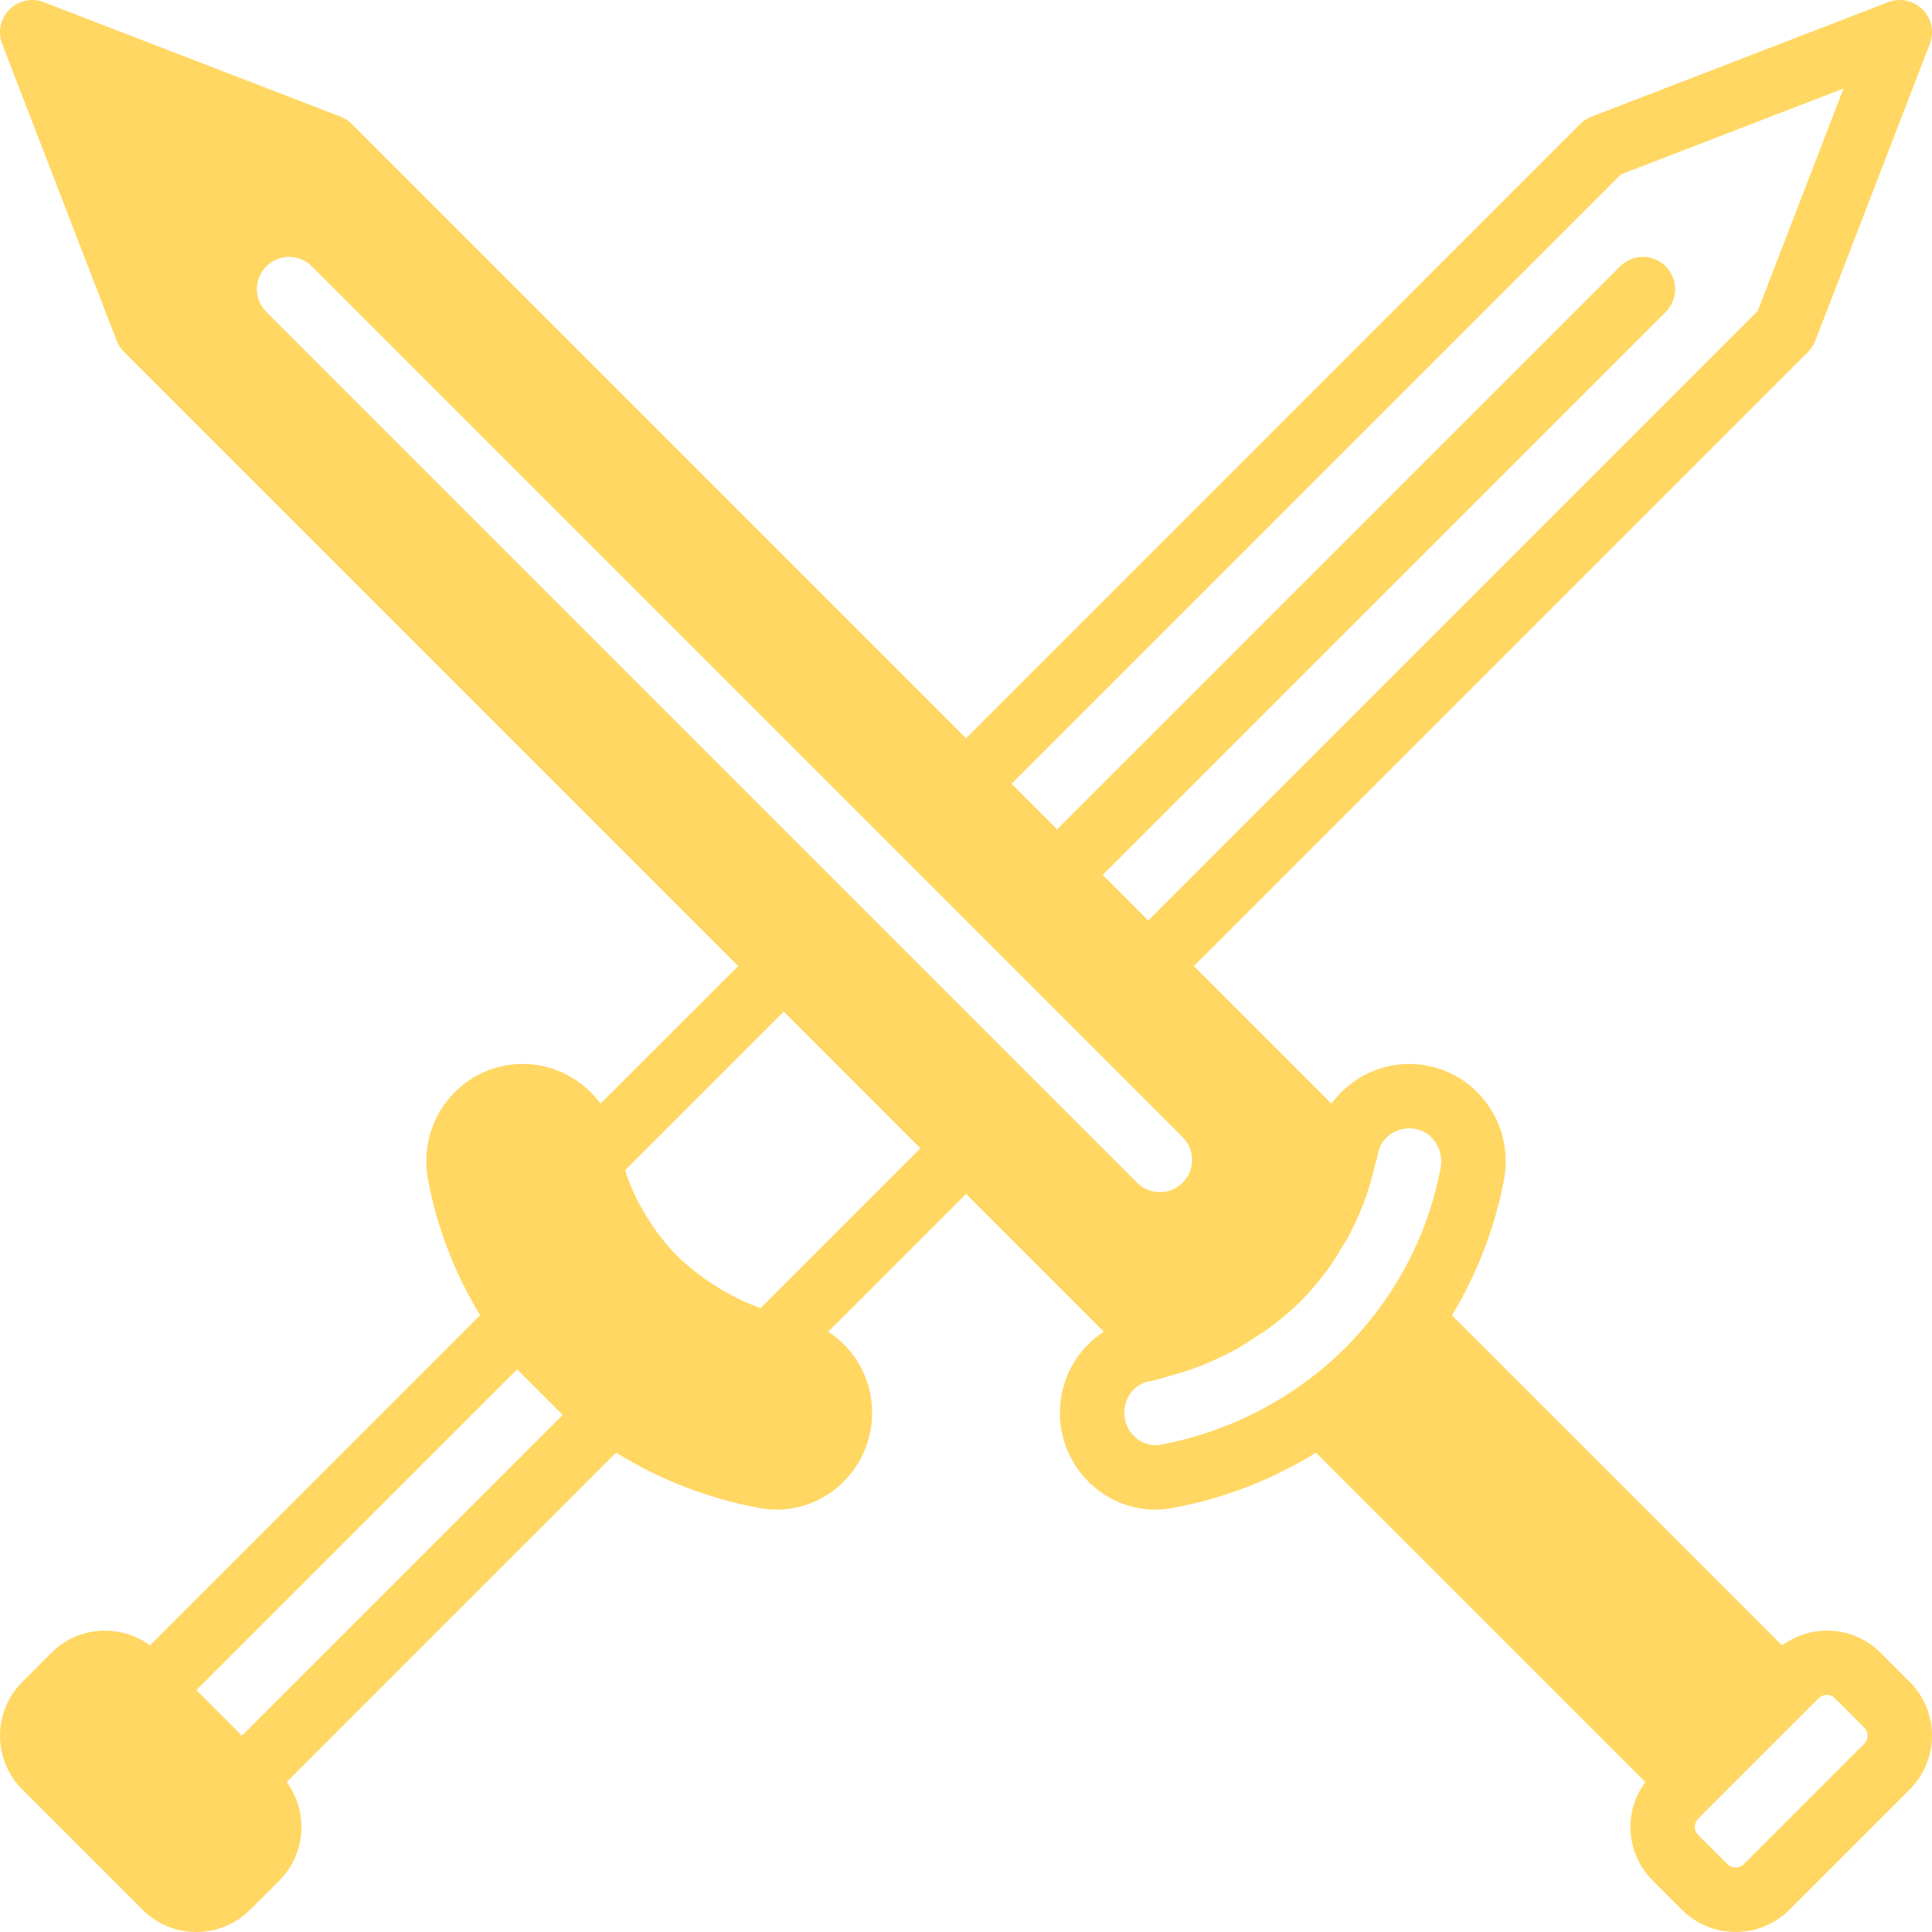 <svg width="83" height="83" viewBox="0 0 83 83" fill="none" xmlns="http://www.w3.org/2000/svg">
<g clip-path="url(#clip0_2_1616)">
<path d="M82.045 72.259L80.787 71.001C79.635 69.85 77.833 69.75 76.557 70.687L62.376 56.507C63.456 54.725 64.217 52.764 64.61 50.692C64.852 49.418 64.512 48.128 63.677 47.152C62.858 46.196 61.668 45.674 60.405 45.71C59.097 45.753 57.932 46.416 57.2 47.414L51.288 41.502L77.676 15.112C77.813 14.975 77.92 14.812 77.989 14.632L82.907 1.884C83.104 1.373 82.982 0.795 82.594 0.407C82.207 0.02 81.625 -0.104 81.117 0.094L68.371 5.012C68.189 5.081 68.026 5.189 67.889 5.325L41.501 31.715L15.111 5.325C14.973 5.189 14.81 5.081 14.63 5.012L1.882 0.094C1.373 -0.104 0.793 0.019 0.405 0.407C0.018 0.795 -0.104 1.373 0.093 1.884L5.01 14.632C5.08 14.812 5.186 14.975 5.323 15.112L31.713 41.502L25.8 47.414C25.068 46.416 23.903 45.753 22.595 45.71C21.323 45.671 20.142 46.196 19.324 47.152C18.488 48.128 18.148 49.418 18.39 50.692C18.781 52.76 19.543 54.717 20.626 56.504L6.443 70.687C5.167 69.751 3.366 69.849 2.213 71.001L0.956 72.259C-0.316 73.531 -0.316 75.602 0.956 76.874L6.128 82.045C6.764 82.682 7.6 83 8.436 83C9.271 83 10.107 82.682 10.744 82.045L12.001 80.788C13.153 79.635 13.251 77.835 12.316 76.558L26.466 62.408C28.346 63.573 30.435 64.382 32.651 64.789C32.892 64.833 33.132 64.854 33.373 64.854C34.32 64.854 35.244 64.516 35.989 63.885C36.951 63.067 37.491 61.874 37.466 60.606C37.44 59.192 36.698 57.935 35.581 57.209L41.501 51.289L47.421 57.209C46.302 57.935 45.56 59.193 45.534 60.613C45.511 61.874 46.049 63.067 47.011 63.885C47.757 64.516 48.682 64.854 49.629 64.854C49.868 64.854 50.11 64.833 50.351 64.789C52.567 64.382 54.656 63.572 56.534 62.408L70.684 76.558C70.274 77.115 70.044 77.778 70.044 78.481C70.044 79.353 70.384 80.172 71 80.788L72.256 82.045C72.893 82.682 73.729 83 74.565 83C75.4 83 76.236 82.682 76.873 82.045L82.044 76.875C82.659 76.258 83 75.438 83 74.566C83 73.695 82.659 72.874 82.045 72.259ZM10.393 74.567L8.436 72.608L22.215 58.828L23.233 59.845L23.245 59.859C23.248 59.861 23.252 59.864 23.255 59.867L24.174 60.786L10.393 74.567ZM69.64 7.49L79.2 3.802L75.512 13.361L49.331 39.545L47.372 37.587L71.56 13.4C72.1 12.859 72.1 11.982 71.56 11.443C71.019 10.901 70.142 10.901 69.603 11.443L45.415 35.629L43.458 33.672L69.64 7.49ZM32.675 56.199C32.104 55.997 31.564 55.733 31.043 55.431C30.855 55.319 30.668 55.205 30.487 55.081C30.343 54.984 30.199 54.886 30.061 54.78C29.72 54.52 29.387 54.247 29.074 53.941C28.783 53.647 28.524 53.331 28.278 53.007C28.152 52.84 28.036 52.667 27.922 52.491C27.829 52.353 27.742 52.21 27.658 52.067C27.514 51.818 27.374 51.566 27.255 51.305C27.244 51.282 27.236 51.259 27.226 51.237C27.085 50.924 26.959 50.603 26.854 50.275L33.671 43.459L39.542 49.332L32.675 56.199ZM11.441 13.4C10.9 12.859 10.9 11.983 11.441 11.443C11.981 10.902 12.857 10.902 13.398 11.443L50.807 48.852C51.349 49.393 51.349 50.269 50.807 50.809C50.538 51.081 50.183 51.215 49.829 51.215C49.474 51.215 49.12 51.08 48.85 50.809L11.441 13.4ZM61.89 50.175C61.341 53.072 59.95 55.719 57.849 57.849L57.789 57.91C55.652 60.041 52.834 61.518 49.85 62.066C49.353 62.159 48.979 61.923 48.803 61.774C48.477 61.498 48.294 61.092 48.302 60.659C48.313 60.008 48.759 59.457 49.361 59.346C49.667 59.291 49.962 59.189 50.262 59.108C50.273 59.106 50.283 59.107 50.294 59.104C50.313 59.099 50.33 59.09 50.349 59.085C50.812 58.959 51.264 58.808 51.71 58.627C51.83 58.578 51.948 58.523 52.066 58.472C52.424 58.311 52.78 58.148 53.124 57.953C53.39 57.806 53.644 57.634 53.9 57.467C54.109 57.328 54.322 57.204 54.525 57.051C54.996 56.703 55.45 56.323 55.879 55.903L55.893 55.889C55.894 55.888 55.896 55.888 55.897 55.885C55.923 55.86 55.943 55.829 55.968 55.803C56.34 55.418 56.687 55.014 57.003 54.586C57.248 54.26 57.453 53.912 57.66 53.566C57.734 53.444 57.817 53.331 57.885 53.206C58.127 52.769 58.329 52.315 58.514 51.852C58.53 51.812 58.55 51.774 58.566 51.733C58.751 51.252 58.898 50.759 59.02 50.257C59.025 50.23 59.036 50.207 59.042 50.181C59.045 50.173 59.043 50.165 59.045 50.157C59.092 49.956 59.162 49.765 59.198 49.562C59.305 48.954 59.85 48.498 60.495 48.477C60.511 48.475 60.527 48.475 60.542 48.475C61.084 48.475 61.42 48.771 61.573 48.951C61.86 49.285 61.975 49.733 61.89 50.175ZM80.086 74.917L74.915 80.088C74.721 80.281 74.406 80.282 74.215 80.088L72.956 78.831C72.83 78.705 72.812 78.557 72.812 78.481C72.812 78.405 72.831 78.257 72.958 78.131L73.585 77.503L77.501 73.588L78.129 72.959C78.226 72.863 78.353 72.814 78.479 72.814C78.607 72.814 78.733 72.863 78.829 72.959L80.086 74.217C80.212 74.343 80.232 74.489 80.232 74.567C80.232 74.643 80.212 74.791 80.086 74.917Z" fill="#FFD762"/>
</g>
<defs>
<clipPath id="clip0_2_1616">
<rect width="83" height="83" fill="white"/>
</clipPath>
</defs>
</svg>
